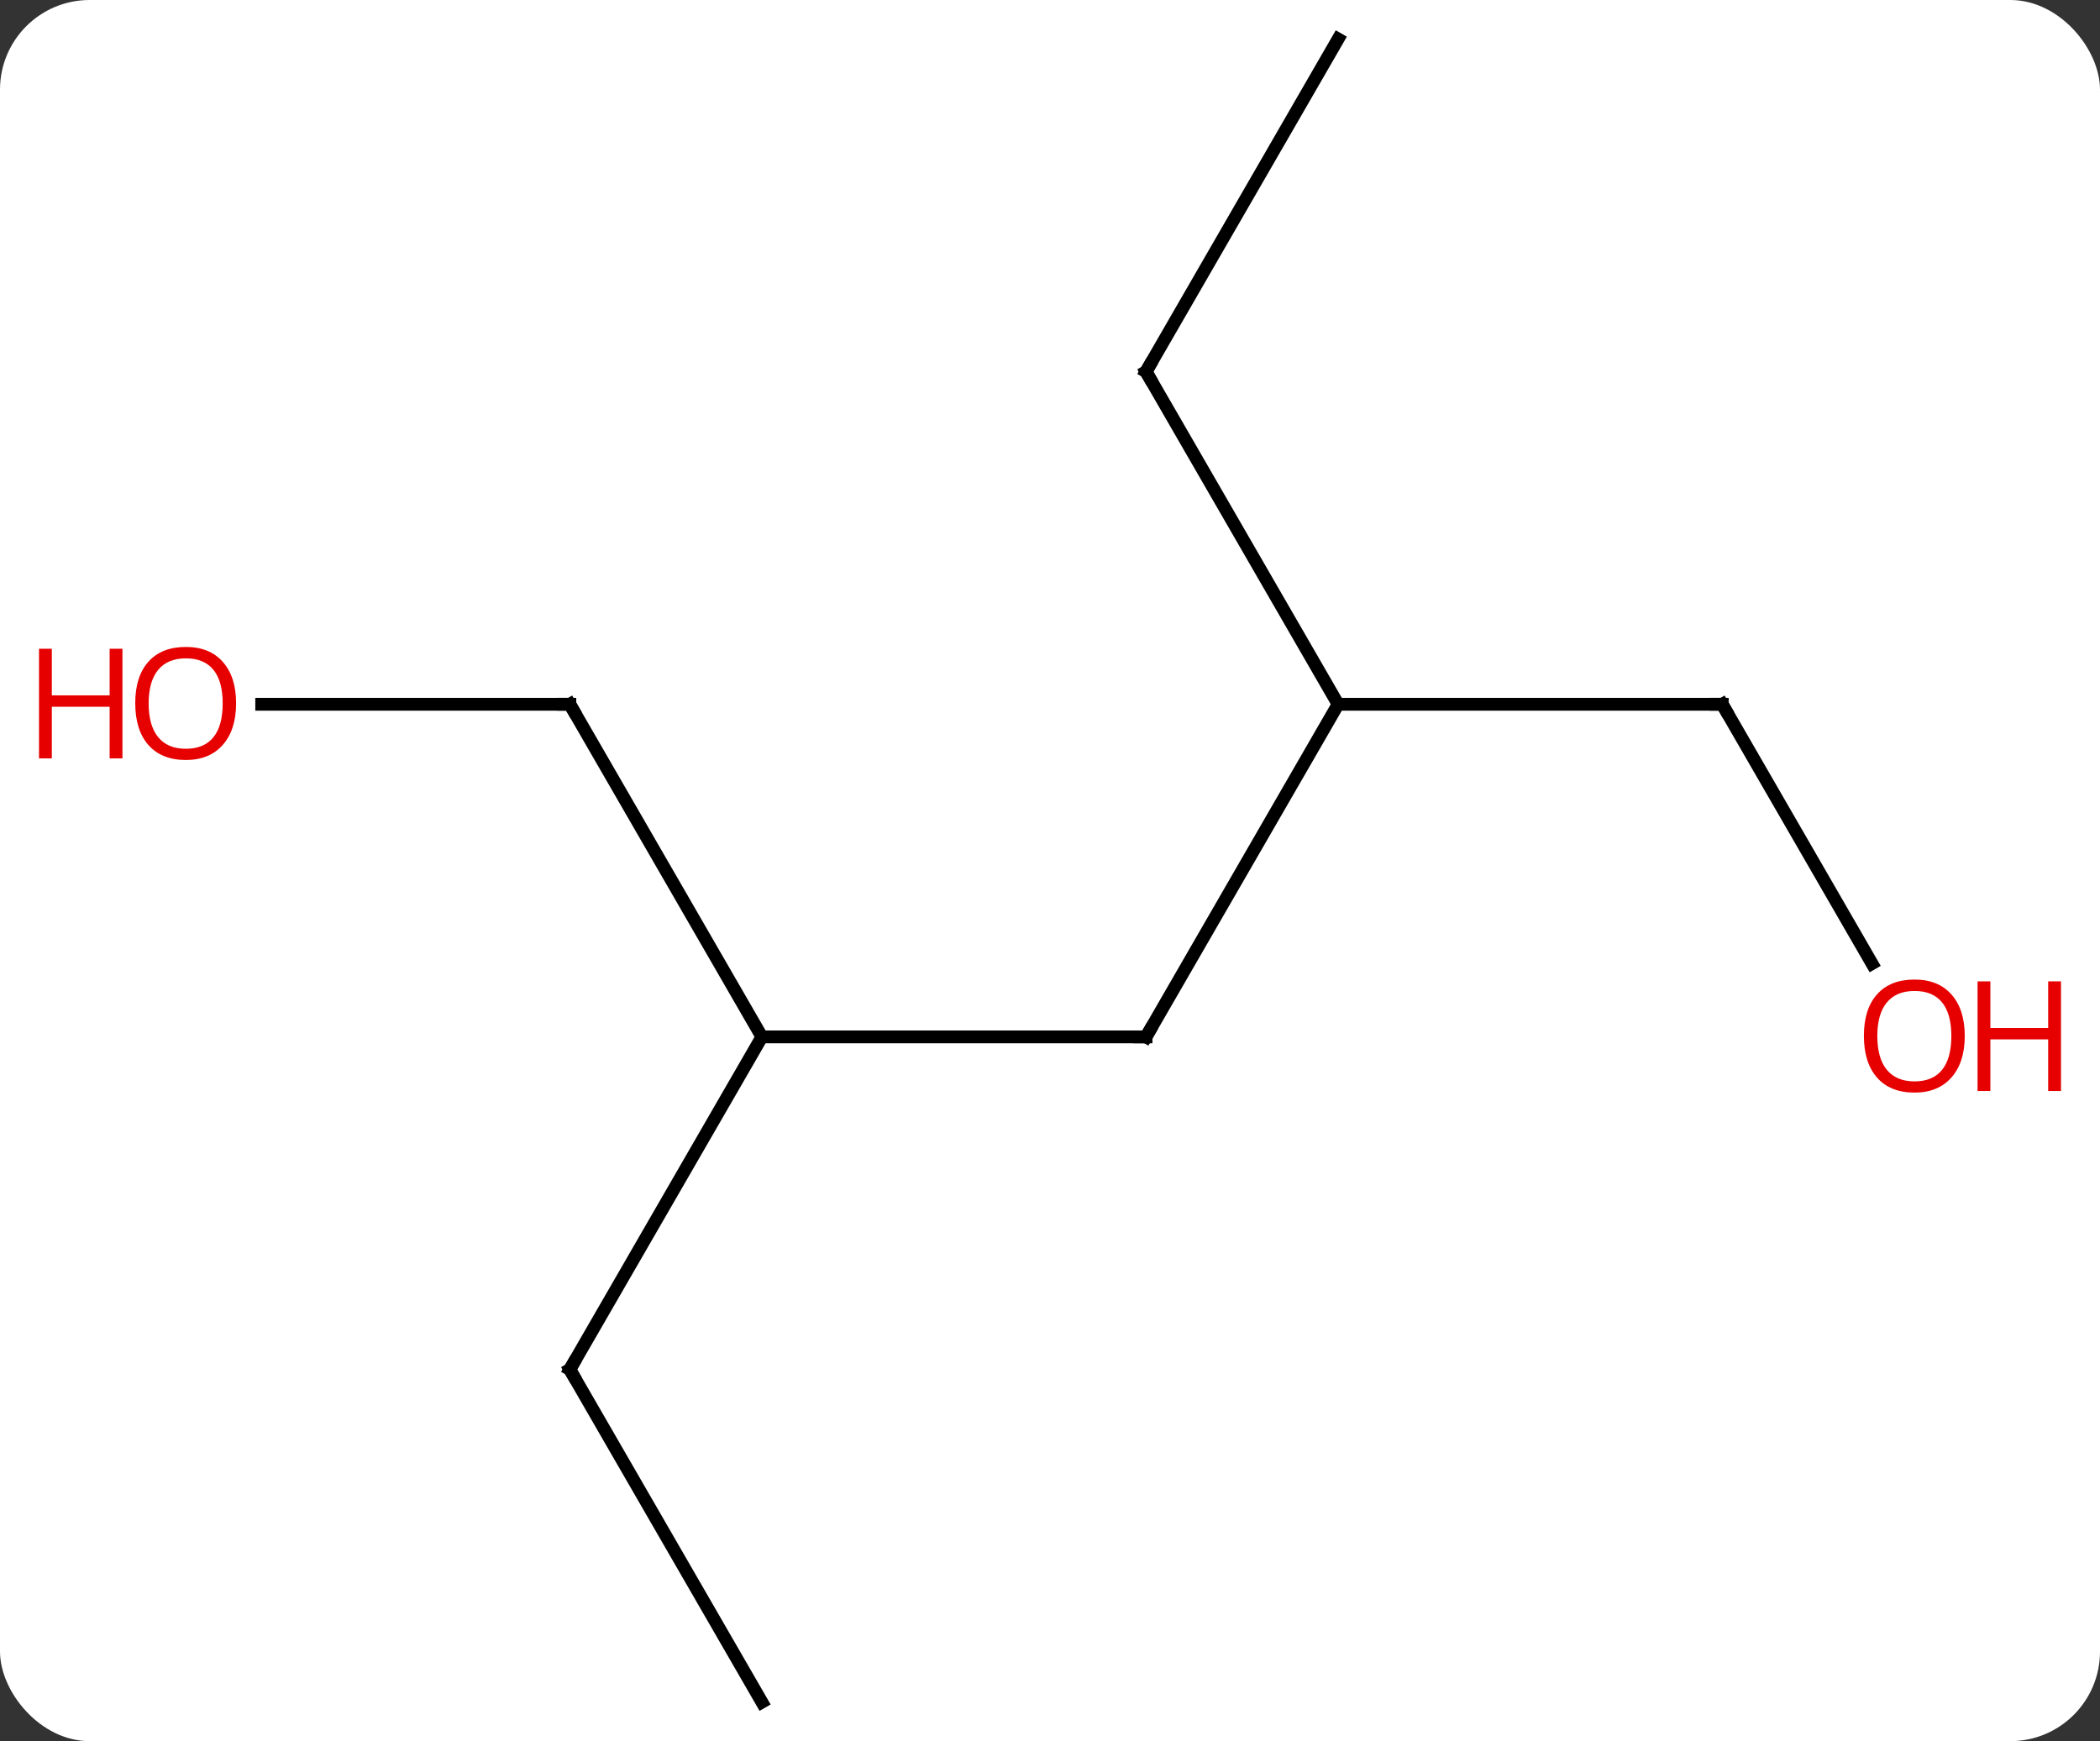 <svg width="164" viewBox="0 0 164 136" style="fill-opacity:1; color-rendering:auto; color-interpolation:auto; text-rendering:auto; stroke:black; stroke-linecap:square; stroke-miterlimit:10; shape-rendering:auto; stroke-opacity:1; fill:black; stroke-dasharray:none; font-weight:normal; stroke-width:1; font-family:'Open Sans'; font-style:normal; stroke-linejoin:miter; font-size:12; stroke-dashoffset:0; image-rendering:auto;" height="136" class="cas-substance-image" xmlns:xlink="http://www.w3.org/1999/xlink" xmlns="http://www.w3.org/2000/svg"><rect x="0" y="0" width="164" height="136" fill="#333333" stroke="none"/><svg class="cas-substance-single-component"><rect y="0" x="0" width="164" stroke="none" ry="7" rx="7" height="136" fill="white" class="cas-substance-group"/><svg y="0" x="0" width="164" viewBox="0 0 164 136" style="fill:black;" height="136" class="cas-substance-single-component-image"><svg><g><g transform="translate(82,68)" style="text-rendering:geometricPrecision; color-rendering:optimizeQuality; color-interpolation:linearRGB; stroke-linecap:butt; image-rendering:optimizeQuality;"><line y2="12.99" y1="12.99" x2="7.5" x1="-22.5" style="fill:none;"/><line y2="38.97" y1="12.99" x2="-37.5" x1="-22.5" style="fill:none;"/><line y2="-12.99" y1="12.99" x2="-37.5" x1="-22.5" style="fill:none;"/><line y2="-12.99" y1="12.99" x2="22.5" x1="7.5" style="fill:none;"/><line y2="64.953" y1="38.97" x2="-22.5" x1="-37.5" style="fill:none;"/><line y2="-12.99" y1="-12.99" x2="-61.562" x1="-37.5" style="fill:none;"/><line y2="-38.97" y1="-12.99" x2="7.5" x1="22.5" style="fill:none;"/><line y2="-12.99" y1="-12.99" x2="52.5" x1="22.5" style="fill:none;"/><line y2="-64.953" y1="-38.97" x2="22.5" x1="7.5" style="fill:none;"/><line y2="7.262" y1="-12.99" x2="64.193" x1="52.5" style="fill:none;"/><path style="fill:none; stroke-miterlimit:5;" d="M7 12.99 L7.5 12.99 L7.75 12.557"/><path style="fill:none; stroke-miterlimit:5;" d="M-37.25 38.537 L-37.5 38.97 L-37.25 39.403"/><path style="fill:none; stroke-miterlimit:5;" d="M-37.25 -12.557 L-37.5 -12.99 L-38 -12.99"/></g><g transform="translate(82,68)" style="stroke-linecap:butt; fill:rgb(230,0,0); text-rendering:geometricPrecision; color-rendering:optimizeQuality; image-rendering:optimizeQuality; font-family:'Open Sans'; stroke:rgb(230,0,0); color-interpolation:linearRGB; stroke-miterlimit:5;"><path style="stroke:none;" d="M-63.562 -13.06 Q-63.562 -10.998 -64.602 -9.818 Q-65.641 -8.638 -67.484 -8.638 Q-69.375 -8.638 -70.406 -9.803 Q-71.438 -10.967 -71.438 -13.076 Q-71.438 -15.17 -70.406 -16.318 Q-69.375 -17.467 -67.484 -17.467 Q-65.625 -17.467 -64.594 -16.295 Q-63.562 -15.123 -63.562 -13.06 ZM-70.391 -13.06 Q-70.391 -11.326 -69.648 -10.42 Q-68.906 -9.513 -67.484 -9.513 Q-66.062 -9.513 -65.336 -10.412 Q-64.609 -11.31 -64.609 -13.06 Q-64.609 -14.795 -65.336 -15.685 Q-66.062 -16.576 -67.484 -16.576 Q-68.906 -16.576 -69.648 -15.678 Q-70.391 -14.779 -70.391 -13.06 Z"/><path style="stroke:none;" d="M-72.438 -8.763 L-73.438 -8.763 L-73.438 -12.795 L-77.953 -12.795 L-77.953 -8.763 L-78.953 -8.763 L-78.953 -17.326 L-77.953 -17.326 L-77.953 -13.685 L-73.438 -13.685 L-73.438 -17.326 L-72.438 -17.326 L-72.438 -8.763 Z"/><path style="fill:none; stroke:black;" d="M7.75 -38.537 L7.5 -38.97 L7.75 -39.403"/><path style="fill:none; stroke:black;" d="M52 -12.99 L52.5 -12.99 L52.75 -12.557"/><path style="stroke:none;" d="M71.438 12.92 Q71.438 14.982 70.398 16.162 Q69.359 17.342 67.516 17.342 Q65.625 17.342 64.594 16.177 Q63.562 15.013 63.562 12.904 Q63.562 10.81 64.594 9.662 Q65.625 8.513 67.516 8.513 Q69.375 8.513 70.406 9.685 Q71.438 10.857 71.438 12.92 ZM64.609 12.92 Q64.609 14.654 65.352 15.56 Q66.094 16.467 67.516 16.467 Q68.938 16.467 69.664 15.568 Q70.391 14.67 70.391 12.92 Q70.391 11.185 69.664 10.295 Q68.938 9.404 67.516 9.404 Q66.094 9.404 65.352 10.303 Q64.609 11.201 64.609 12.92 Z"/><path style="stroke:none;" d="M78.953 17.217 L77.953 17.217 L77.953 13.185 L73.438 13.185 L73.438 17.217 L72.438 17.217 L72.438 8.654 L73.438 8.654 L73.438 12.295 L77.953 12.295 L77.953 8.654 L78.953 8.654 L78.953 17.217 Z"/></g></g></svg></svg></svg></svg>